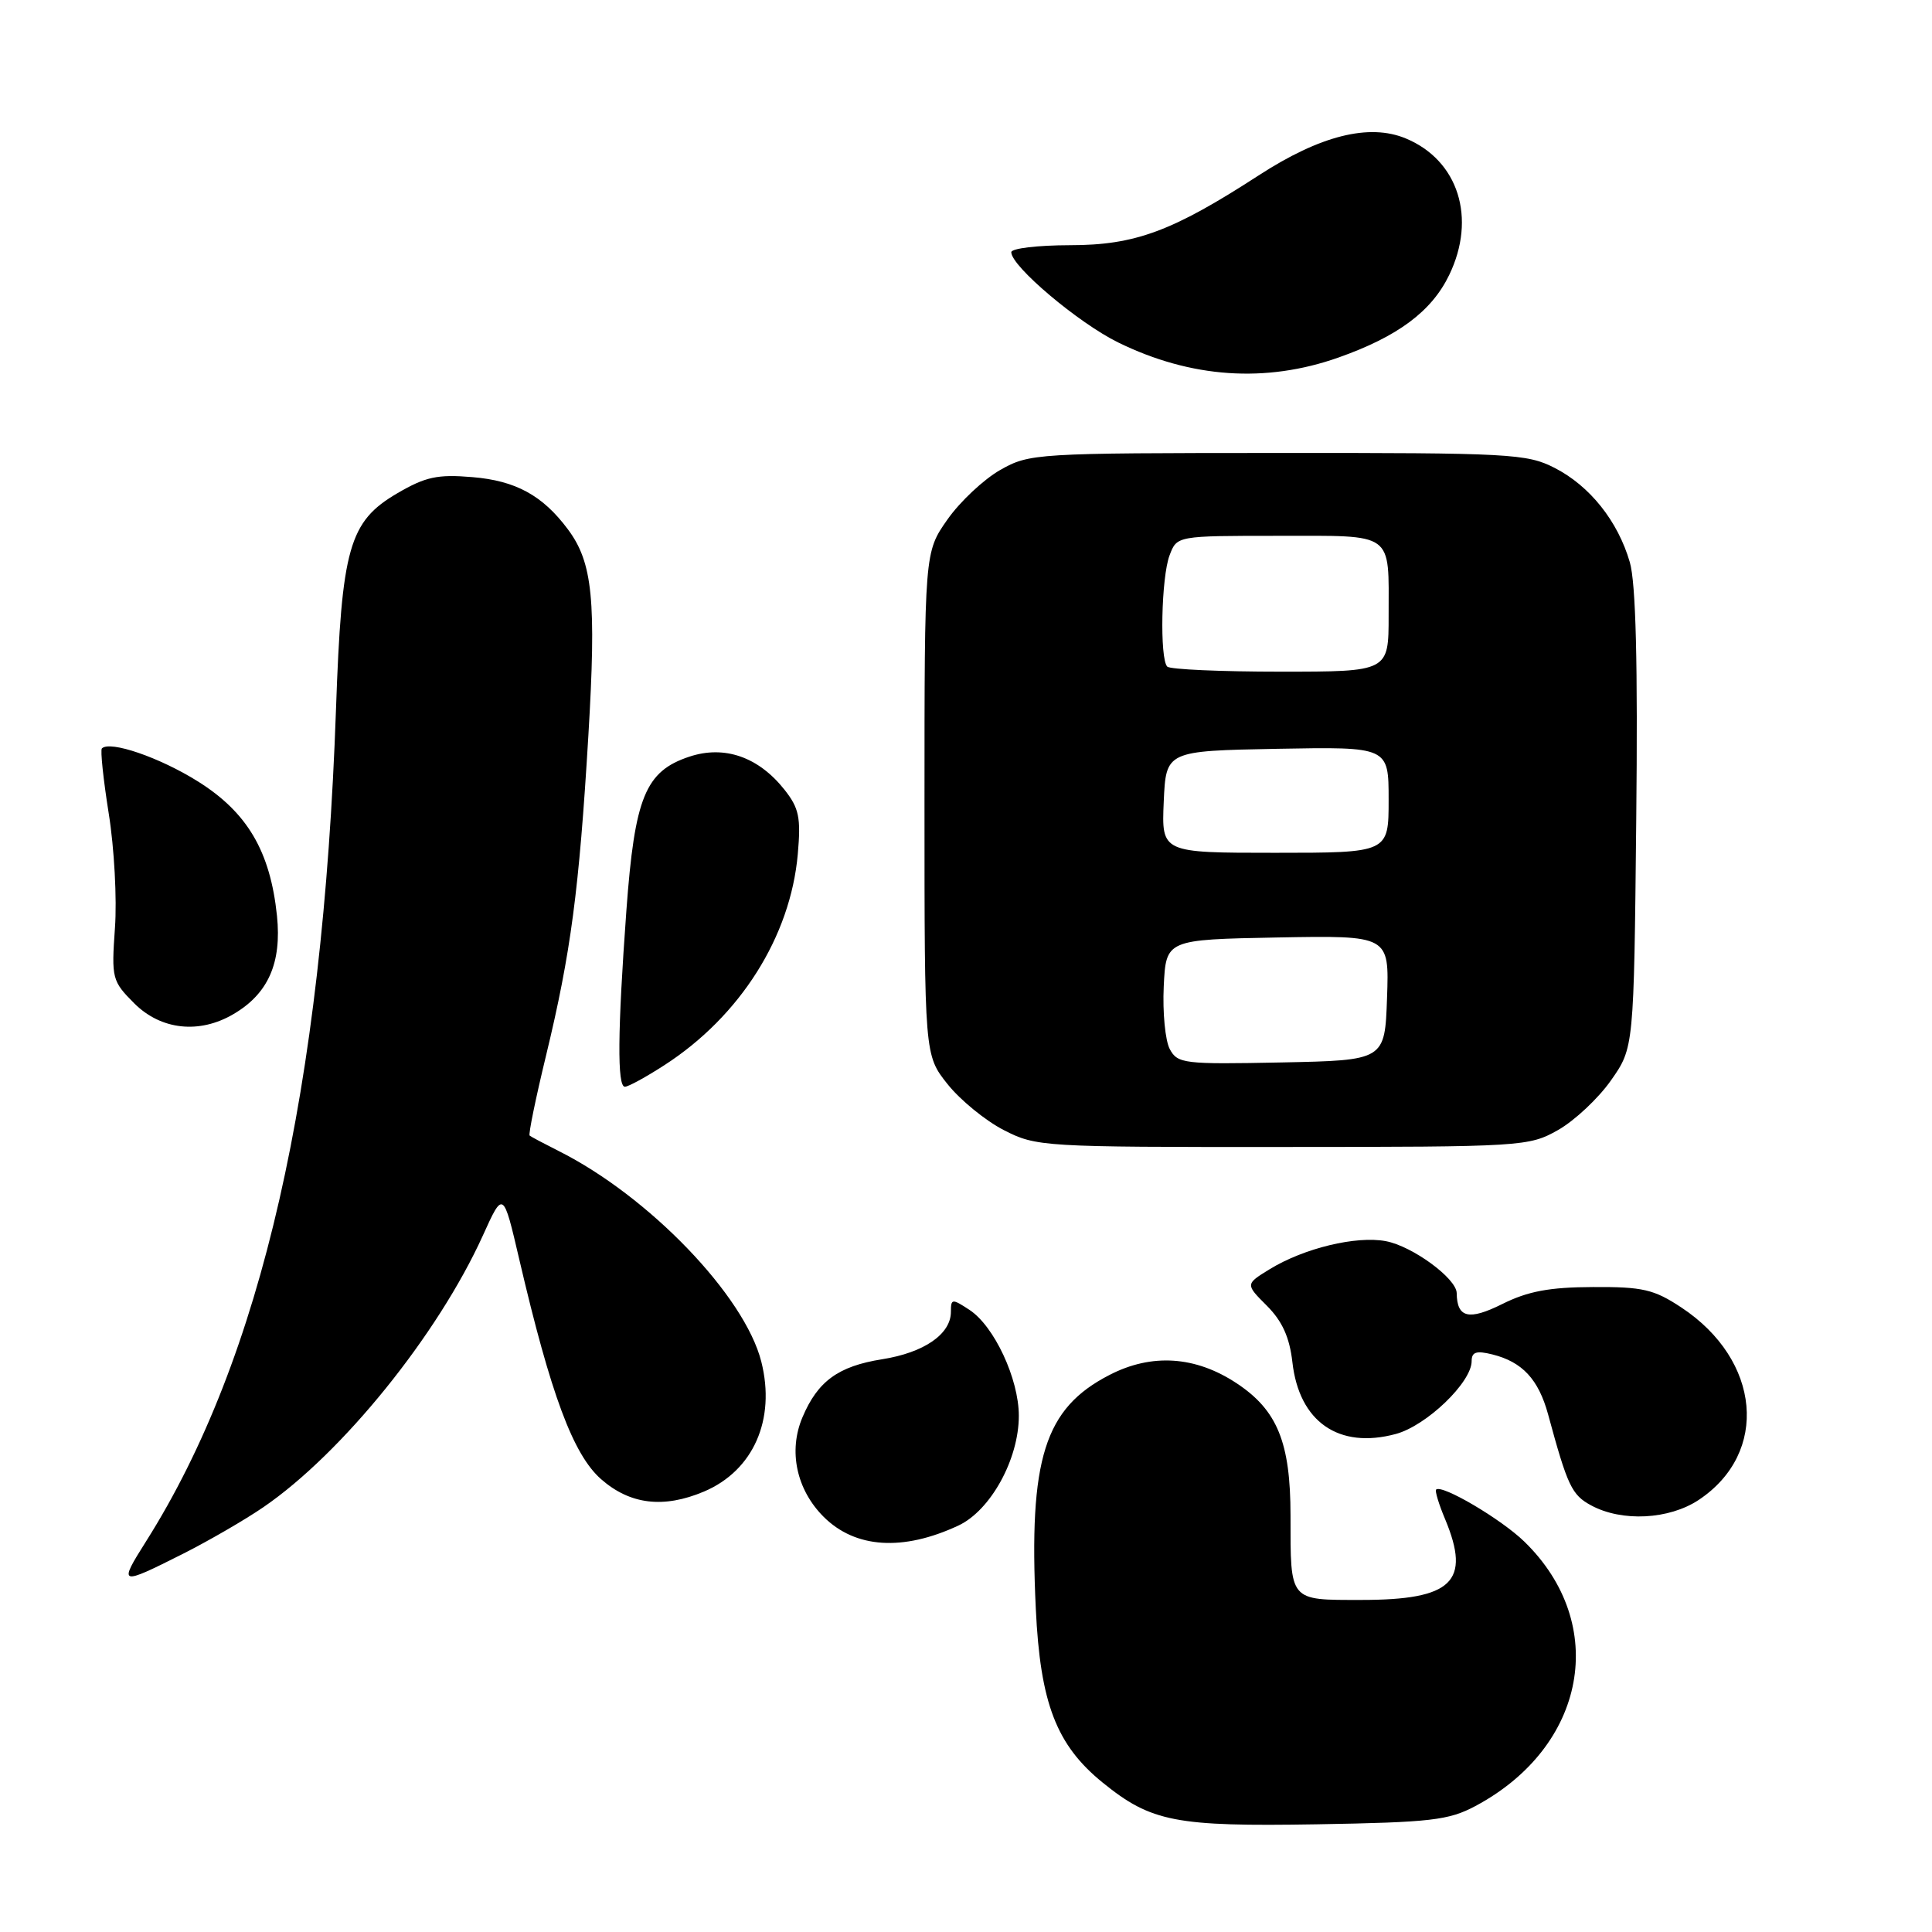<?xml version="1.0" encoding="UTF-8" standalone="no"?>
<!DOCTYPE svg PUBLIC "-//W3C//DTD SVG 1.1//EN" "http://www.w3.org/Graphics/SVG/1.1/DTD/svg11.dtd" >
<svg xmlns="http://www.w3.org/2000/svg" xmlns:xlink="http://www.w3.org/1999/xlink" version="1.1" viewBox="0 0 256 256">
 <g >
 <path fill="currentColor"
d=" M 195.50 239.31 C 210.23 231.45 213.24 215.22 201.98 204.27 C 198.92 201.29 191.03 196.64 190.29 197.38 C 190.12 197.55 190.65 199.32 191.49 201.31 C 194.94 209.59 192.44 212.00 180.38 212.00 C 170.77 212.00 171.00 212.28 171.00 200.82 C 171.00 191.14 169.26 186.86 163.86 183.29 C 158.41 179.68 152.60 179.30 147.01 182.19 C 138.40 186.62 136.30 193.27 137.25 213.18 C 137.84 225.70 139.98 231.24 146.13 236.22 C 152.55 241.42 155.77 242.04 174.50 241.73 C 189.61 241.47 191.95 241.20 195.50 239.31 Z  M 24.28 205.87 C 27.70 204.14 32.48 201.37 34.90 199.71 C 45.34 192.56 58.00 176.88 63.97 163.74 C 66.68 157.75 66.68 157.75 68.81 166.89 C 72.99 184.82 75.95 192.75 79.65 196.00 C 83.49 199.37 87.93 199.90 93.28 197.64 C 99.82 194.87 102.81 188.11 100.88 180.44 C 98.68 171.70 85.98 158.50 74.00 152.50 C 72.08 151.53 70.35 150.62 70.18 150.47 C 70.00 150.31 70.98 145.53 72.36 139.84 C 75.64 126.26 76.73 118.01 77.96 97.50 C 79.03 79.54 78.54 74.54 75.25 70.14 C 71.90 65.64 68.32 63.69 62.58 63.22 C 57.96 62.83 56.38 63.18 52.63 65.37 C 46.25 69.11 45.27 72.58 44.52 94.00 C 42.75 144.50 34.66 179.99 19.39 204.18 C 15.65 210.10 15.78 210.15 24.28 205.87 Z  M 127.00 202.14 C 131.26 200.14 135.00 193.36 135.00 187.60 C 135.00 182.71 131.74 175.71 128.45 173.56 C 126.15 172.05 126.00 172.07 126.00 173.82 C 126.00 176.78 122.45 179.23 116.88 180.11 C 111.08 181.03 108.35 183.01 106.33 187.80 C 104.44 192.25 105.53 197.38 109.13 200.98 C 113.33 205.17 119.64 205.58 127.00 202.14 Z  M 225.10 198.74 C 234.45 192.51 233.34 180.22 222.79 173.25 C 219.16 170.85 217.68 170.50 211.07 170.54 C 205.31 170.56 202.44 171.10 199.06 172.79 C 194.62 175.00 193.06 174.63 193.02 171.34 C 192.99 169.40 187.15 165.12 183.63 164.46 C 179.71 163.72 172.79 165.39 168.25 168.17 C 165.01 170.16 165.01 170.16 167.87 173.02 C 169.91 175.07 170.87 177.19 171.25 180.50 C 172.14 188.40 177.39 192.05 184.95 190.01 C 189.01 188.92 195.00 183.17 195.00 180.36 C 195.00 179.14 195.62 178.94 197.75 179.47 C 201.72 180.46 203.86 182.77 205.13 187.41 C 207.71 196.91 208.26 198.08 210.83 199.47 C 214.91 201.68 221.16 201.36 225.10 198.74 Z  M 206.46 149.73 C 208.64 148.49 211.79 145.54 213.46 143.16 C 216.50 138.83 216.50 138.83 216.81 108.67 C 217.03 87.88 216.76 77.26 215.96 74.50 C 214.38 69.05 210.66 64.38 205.98 61.99 C 202.32 60.12 200.07 60.00 169.29 60.02 C 137.18 60.03 136.42 60.08 132.54 62.27 C 130.36 63.51 127.21 66.46 125.54 68.84 C 122.50 73.17 122.50 73.17 122.50 106.49 C 122.50 139.81 122.50 139.81 125.56 143.66 C 127.24 145.77 130.60 148.51 133.02 149.75 C 137.32 151.95 138.17 152.00 169.96 151.98 C 201.81 151.97 202.58 151.92 206.46 149.73 Z  M 88.05 141.13 C 98.08 134.65 104.74 124.11 105.71 113.19 C 106.14 108.33 105.88 107.08 103.94 104.63 C 100.50 100.29 95.99 98.72 91.35 100.26 C 85.51 102.19 84.10 105.63 83.00 120.64 C 81.83 136.67 81.77 144.00 82.80 144.00 C 83.25 144.00 85.61 142.71 88.05 141.13 Z  M 30.96 134.36 C 35.55 131.66 37.34 127.58 36.70 121.34 C 35.81 112.80 32.77 107.64 26.22 103.54 C 21.15 100.36 14.56 98.10 13.50 99.17 C 13.28 99.39 13.69 103.28 14.41 107.81 C 15.14 112.34 15.51 119.16 15.23 122.97 C 14.76 129.65 14.85 130.00 17.79 132.95 C 21.34 136.49 26.43 137.04 30.96 134.36 Z  M 177.34 47.38 C 185.21 44.60 189.69 41.27 192.02 36.45 C 195.67 28.91 193.25 21.25 186.29 18.35 C 181.43 16.32 174.92 17.95 166.75 23.26 C 155.33 30.66 150.40 32.49 141.75 32.49 C 137.49 32.50 134.00 32.91 134.00 33.42 C 134.00 35.29 142.92 42.81 148.17 45.38 C 157.81 50.10 167.71 50.78 177.34 47.38 Z  M 155.00 139.01 C 154.40 137.88 154.04 134.15 154.20 130.73 C 154.50 124.50 154.50 124.50 169.29 124.22 C 184.08 123.95 184.08 123.95 183.79 132.22 C 183.50 140.50 183.50 140.50 169.80 140.78 C 156.86 141.04 156.04 140.94 155.00 139.01 Z  M 154.20 106.25 C 154.50 99.50 154.50 99.50 169.25 99.22 C 184.00 98.95 184.00 98.95 184.00 105.97 C 184.00 113.00 184.00 113.00 168.95 113.00 C 153.91 113.00 153.91 113.00 154.20 106.25 Z  M 154.67 88.33 C 153.65 87.31 153.87 76.46 154.98 73.57 C 155.95 71.00 155.95 71.00 169.37 71.00 C 184.88 71.00 184.00 70.36 184.00 81.58 C 184.00 89.00 184.00 89.00 169.67 89.00 C 161.78 89.00 155.03 88.70 154.67 88.33 Z "/>
</g>
</svg>